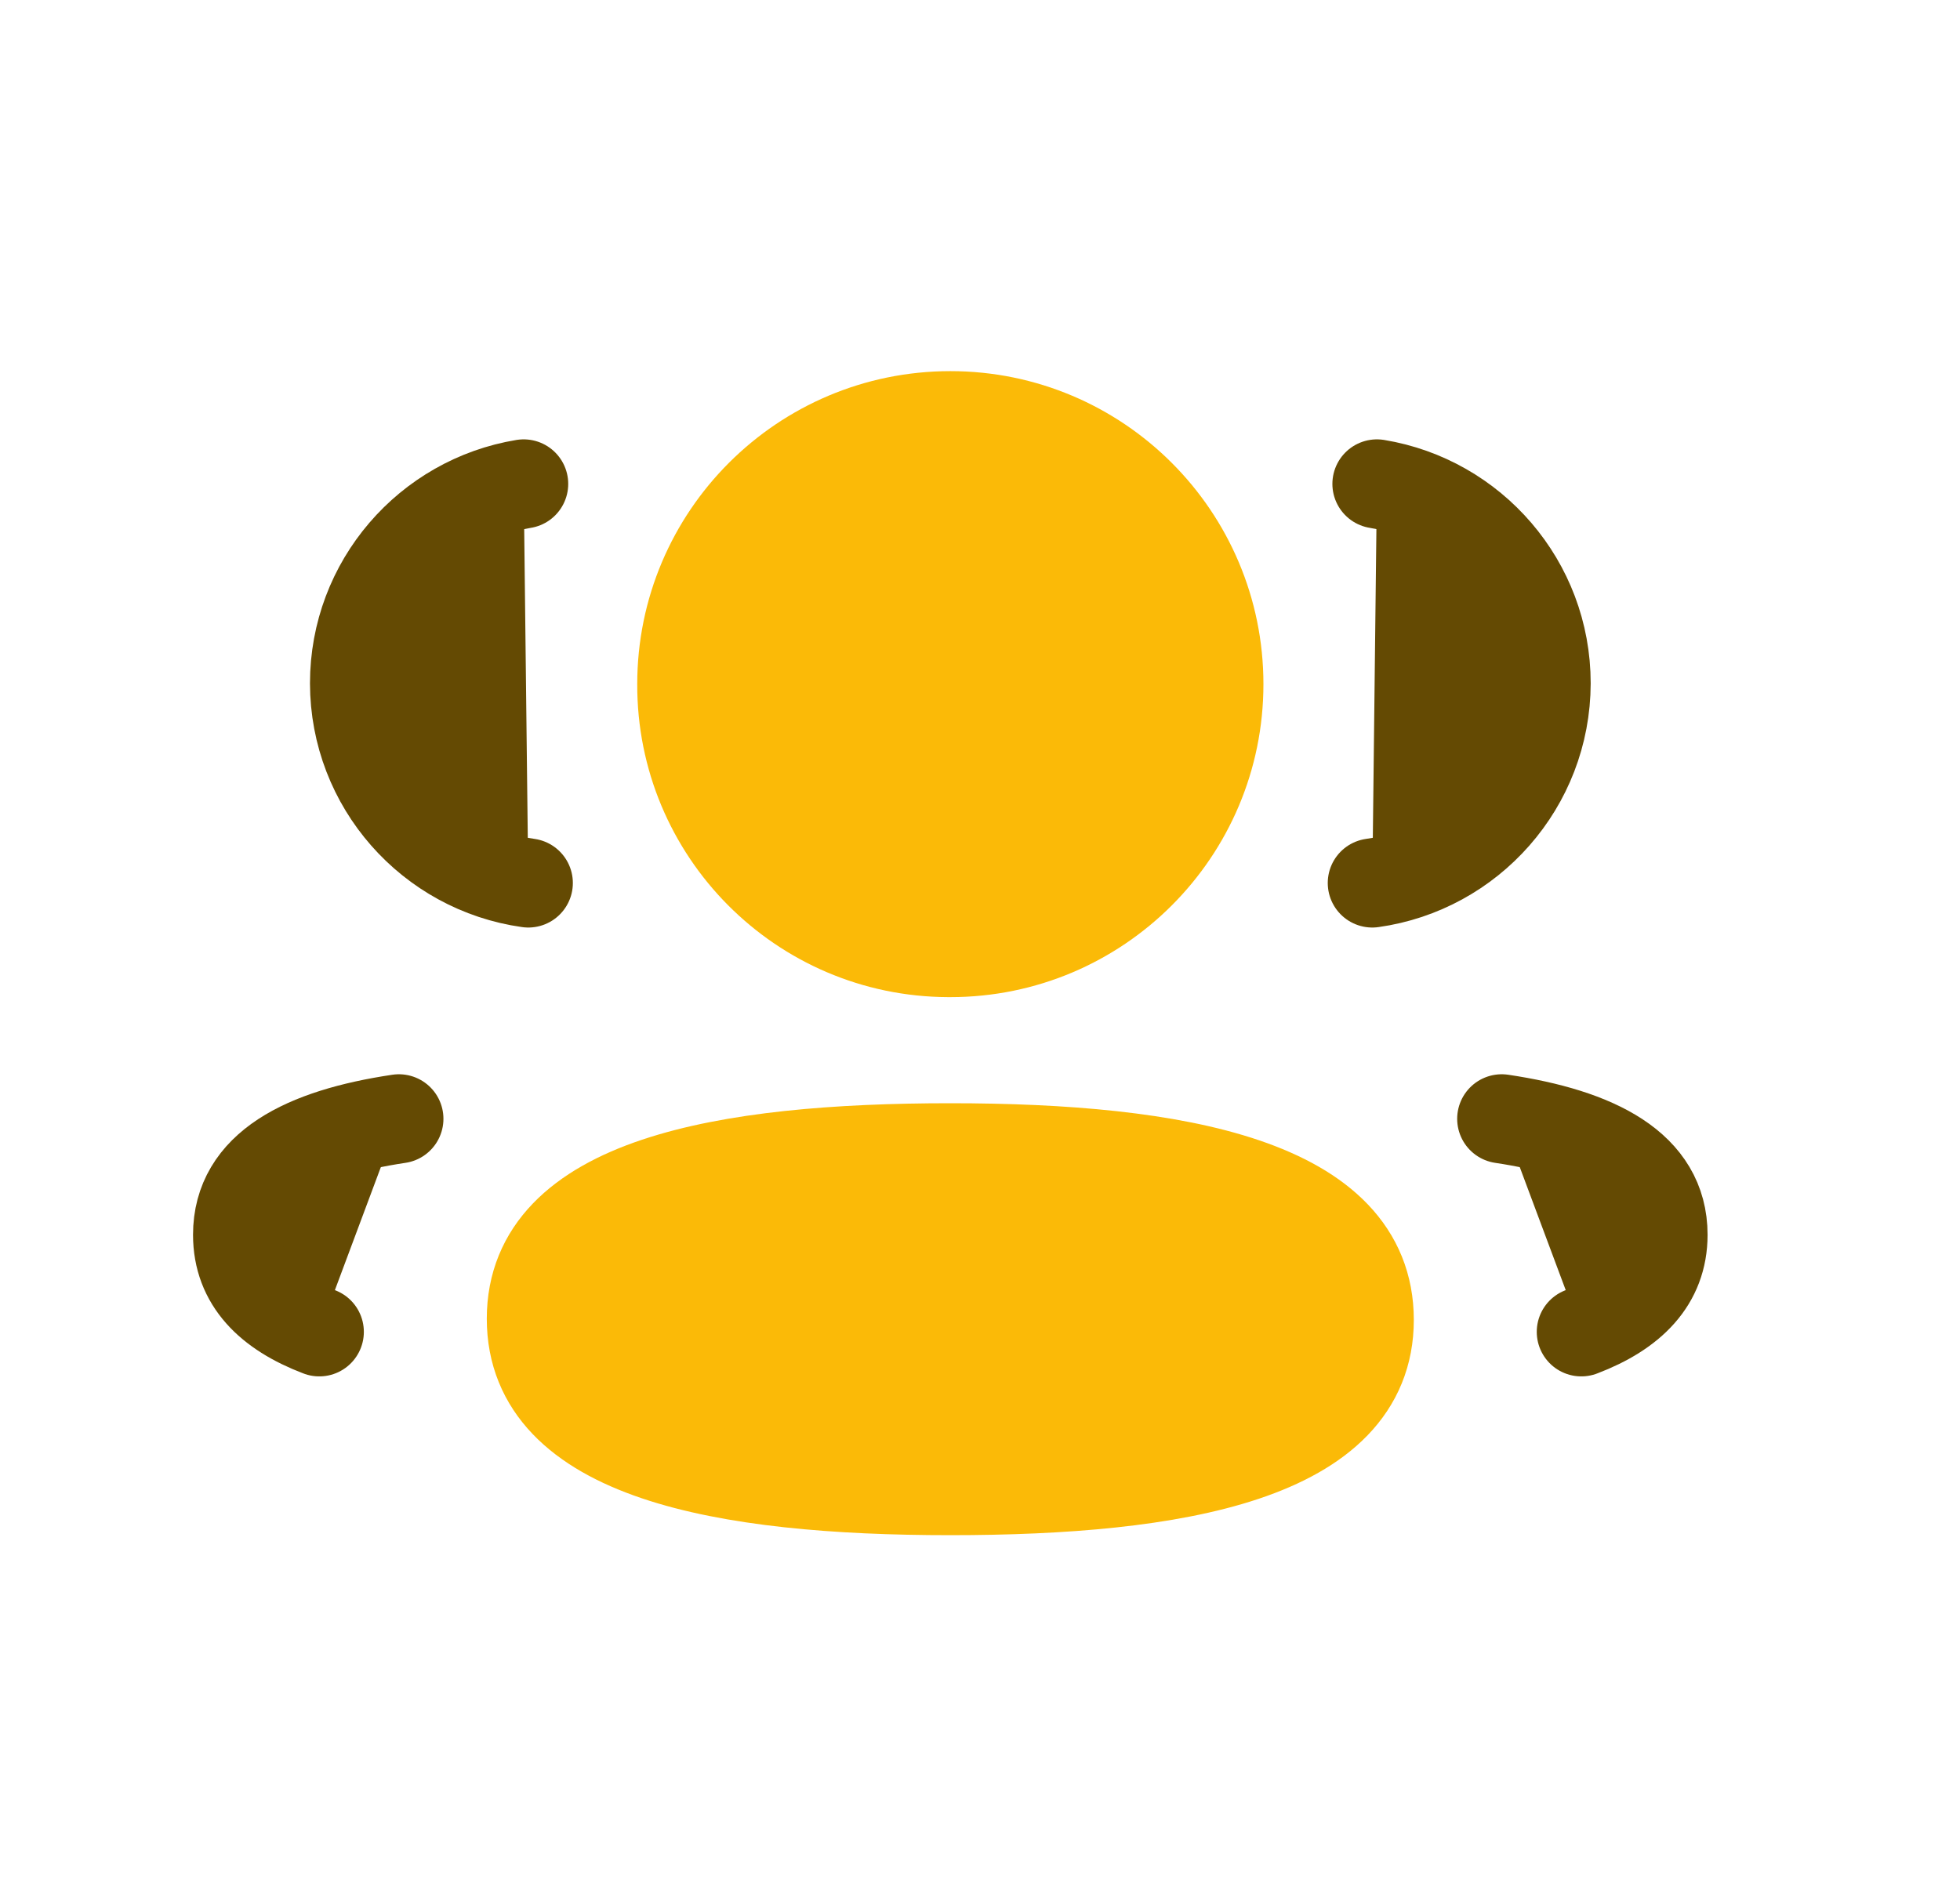 <svg width="33" height="32" viewBox="0 0 33 32" fill="none" xmlns="http://www.w3.org/2000/svg">
<path fill-rule="evenodd" clip-rule="evenodd" d="M23.105 14.87C24.757 14.638 26.028 13.222 26.032 11.507C26.032 9.816 24.799 8.415 23.183 8.149" fill="#644A03"/>
<path d="M23.105 14.87C24.757 14.638 26.028 13.222 26.032 11.507C26.032 9.816 24.799 8.415 23.183 8.149" stroke="#644A03" stroke-width="1.5" stroke-linecap="round" stroke-linejoin="round"/>
<path fill-rule="evenodd" clip-rule="evenodd" d="M25.284 18.841C26.884 19.08 28 19.64 28 20.794C28 21.588 27.474 22.105 26.624 22.429" fill="#644A03"/>
<path d="M25.284 18.841C26.884 19.08 28 19.64 28 20.794C28 21.588 27.474 22.105 26.624 22.429" stroke="#644A03" stroke-width="1.5" stroke-linecap="round" stroke-linejoin="round"/>
<path fill-rule="evenodd" clip-rule="evenodd" d="M16 19.329C12.195 19.329 8.946 19.906 8.946 22.208C8.946 24.51 12.175 25.103 16 25.103C19.805 25.103 23.054 24.532 23.054 22.228C23.054 19.924 19.826 19.329 16 19.329Z" fill="#FBBA07" stroke="#FBBA07" stroke-width="1.5" stroke-linecap="round" stroke-linejoin="round"/>
<path fill-rule="evenodd" clip-rule="evenodd" d="M16.001 16.042C18.497 16.042 20.522 14.019 20.522 11.521C20.522 9.024 18.497 7 16.001 7C13.504 7 11.479 9.024 11.479 11.521C11.47 14.01 13.479 16.034 15.967 16.042H16.001Z" fill="#FBBA07" stroke="#FBBA07" stroke-width="1.5" stroke-linecap="round" stroke-linejoin="round"/>
<path fill-rule="evenodd" clip-rule="evenodd" d="M8.895 14.87C7.242 14.638 5.972 13.222 5.969 11.507C5.969 9.816 7.201 8.415 8.817 8.149" fill="#644A03"/>
<path d="M8.895 14.87C7.242 14.638 5.972 13.222 5.969 11.507C5.969 9.816 7.201 8.415 8.817 8.149" stroke="#644A03" stroke-width="1.5" stroke-linecap="round" stroke-linejoin="round"/>
<path fill-rule="evenodd" clip-rule="evenodd" d="M6.716 18.841C5.116 19.08 4 19.64 4 20.794C4 21.588 4.526 22.105 5.376 22.429" fill="#644A03"/>
<path d="M6.716 18.841C5.116 19.08 4 19.64 4 20.794C4 21.588 4.526 22.105 5.376 22.429" stroke="#644A03" stroke-width="1.5" stroke-linecap="round" stroke-linejoin="round"/>
</svg>

